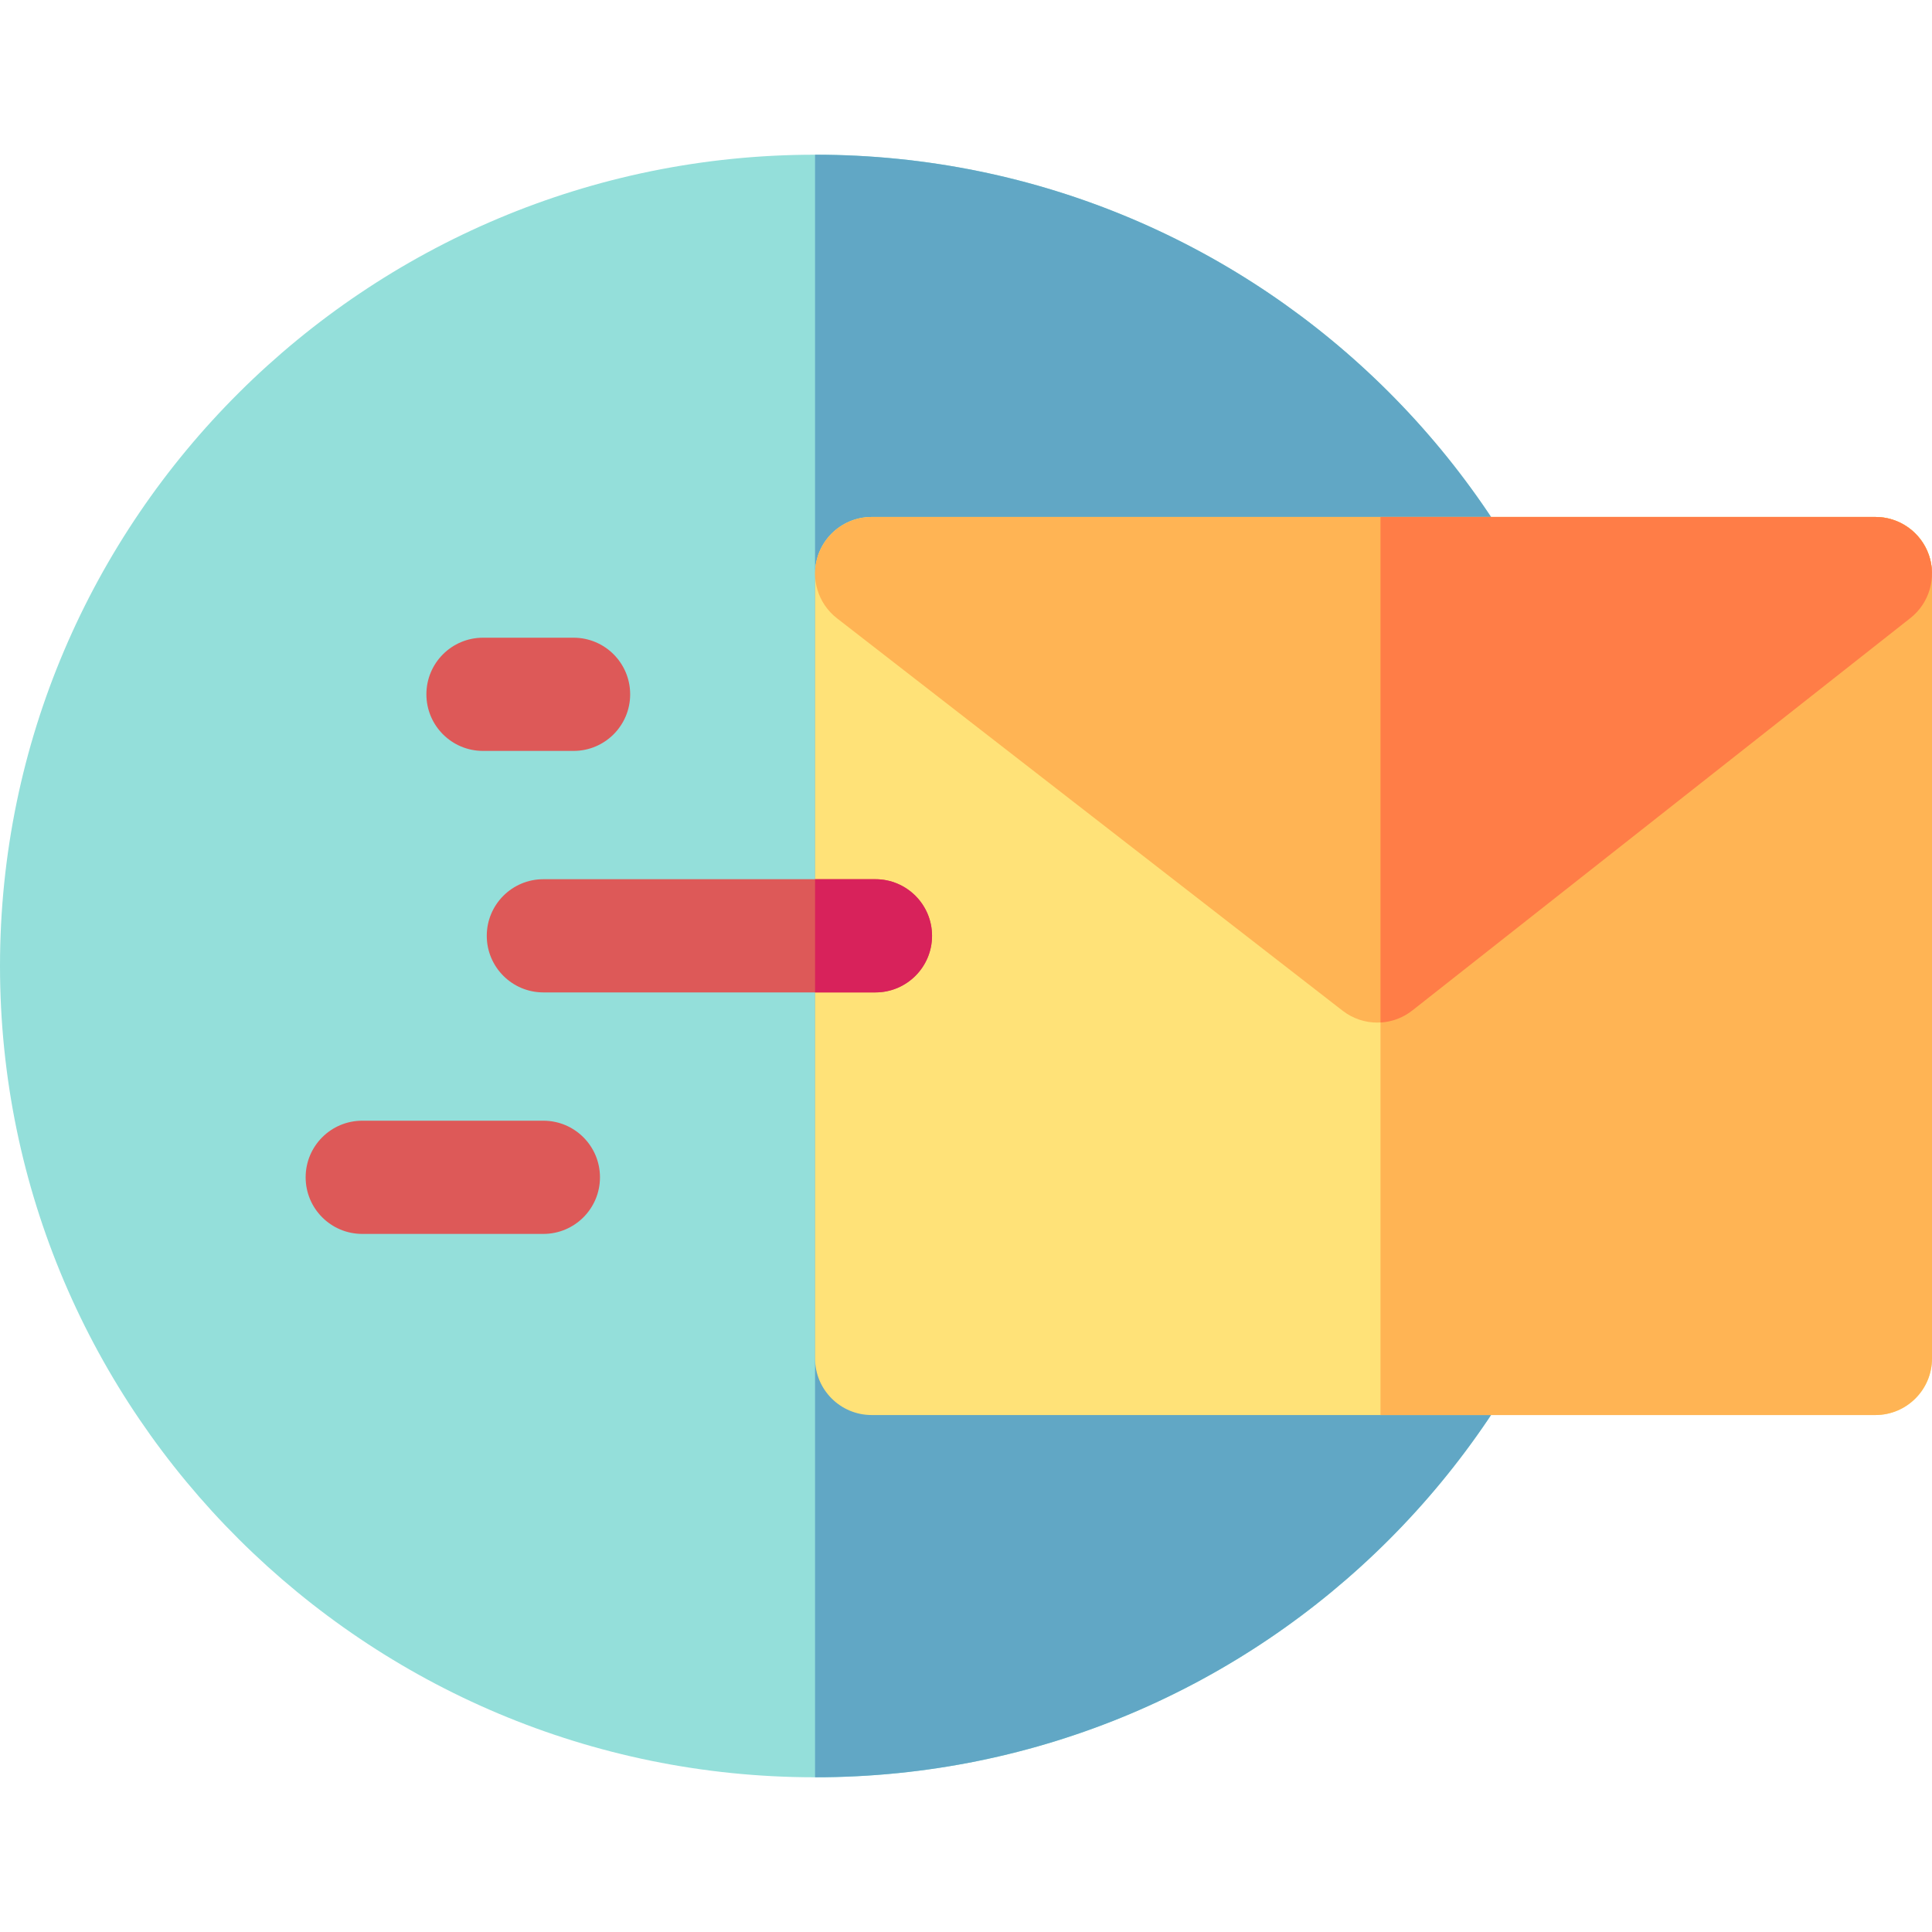 <svg id="Capa_1" enable-background="new 0 0 512.001 512.001" height="512" viewBox="0 0 512.001 512.001" width="512" xmlns="http://www.w3.org/2000/svg"><g><path d="m431 256c0 118.833-96.157 215-215 215-119.1 0-216-96.45-216-215s96.9-215 216-215c118.833 0 215 96.157 215 215z" fill="#94dfda"/><path d="m431 256c0 118.833-96.157 215-215 215v-430c118.833 0 215 96.157 215 215z" fill="#61a7c5"/><path d="m497 137h-266c-8.284 0-15 6.716-15 15v208c0 8.284 6.716 15 15 15h266c8.284 0 15-6.716 15-15v-208c0-8.284-6.716-15-15-15z" fill="#ffe278"/><path d="m512 152v208c0 8.28-6.72 15-15 15h-131.15v-238h131.15c8.28 0 15 6.72 15 15z" fill="#ffb454"/><path d="m511.164 147.062c-2.101-6.025-7.783-10.062-14.164-10.062h-266c-6.411 0-12.113 4.074-14.19 10.139-2.078 6.065-.071 12.78 4.994 16.71l134 104c5.45 4.231 13.101 4.203 18.523-.102l132-104c4.997-3.966 6.938-10.66 4.837-16.685z" fill="#ffb454"/><path d="m506.33 163.75-132 104c-2.5 1.98-5.47 3.06-8.48 3.23v-133.98h131.15c6.38 0 12.06 4.04 14.16 10.06 2.1 6.03.16 12.72-4.83 16.69z" fill="#ff7d47"/><g fill="#dd5958"><path d="m152 199h-24c-8.284 0-15-6.716-15-15s6.716-15 15-15h24c8.284 0 15 6.716 15 15s-6.716 15-15 15z"/><path d="m144 327h-48c-8.284 0-15-6.716-15-15s6.716-15 15-15h48c8.284 0 15 6.716 15 15s-6.716 15-15 15z"/><path d="m247 248c0 8.28-6.72 15-15 15h-88c-8.28 0-15-6.72-15-15s6.72-15 15-15h88c8.28 0 15 6.72 15 15z"/></g><path d="m247 248c0 8.28-6.72 15-15 15h-16v-30h16c8.28 0 15 6.72 15 15z" fill="#d8225b"/></g></svg>
